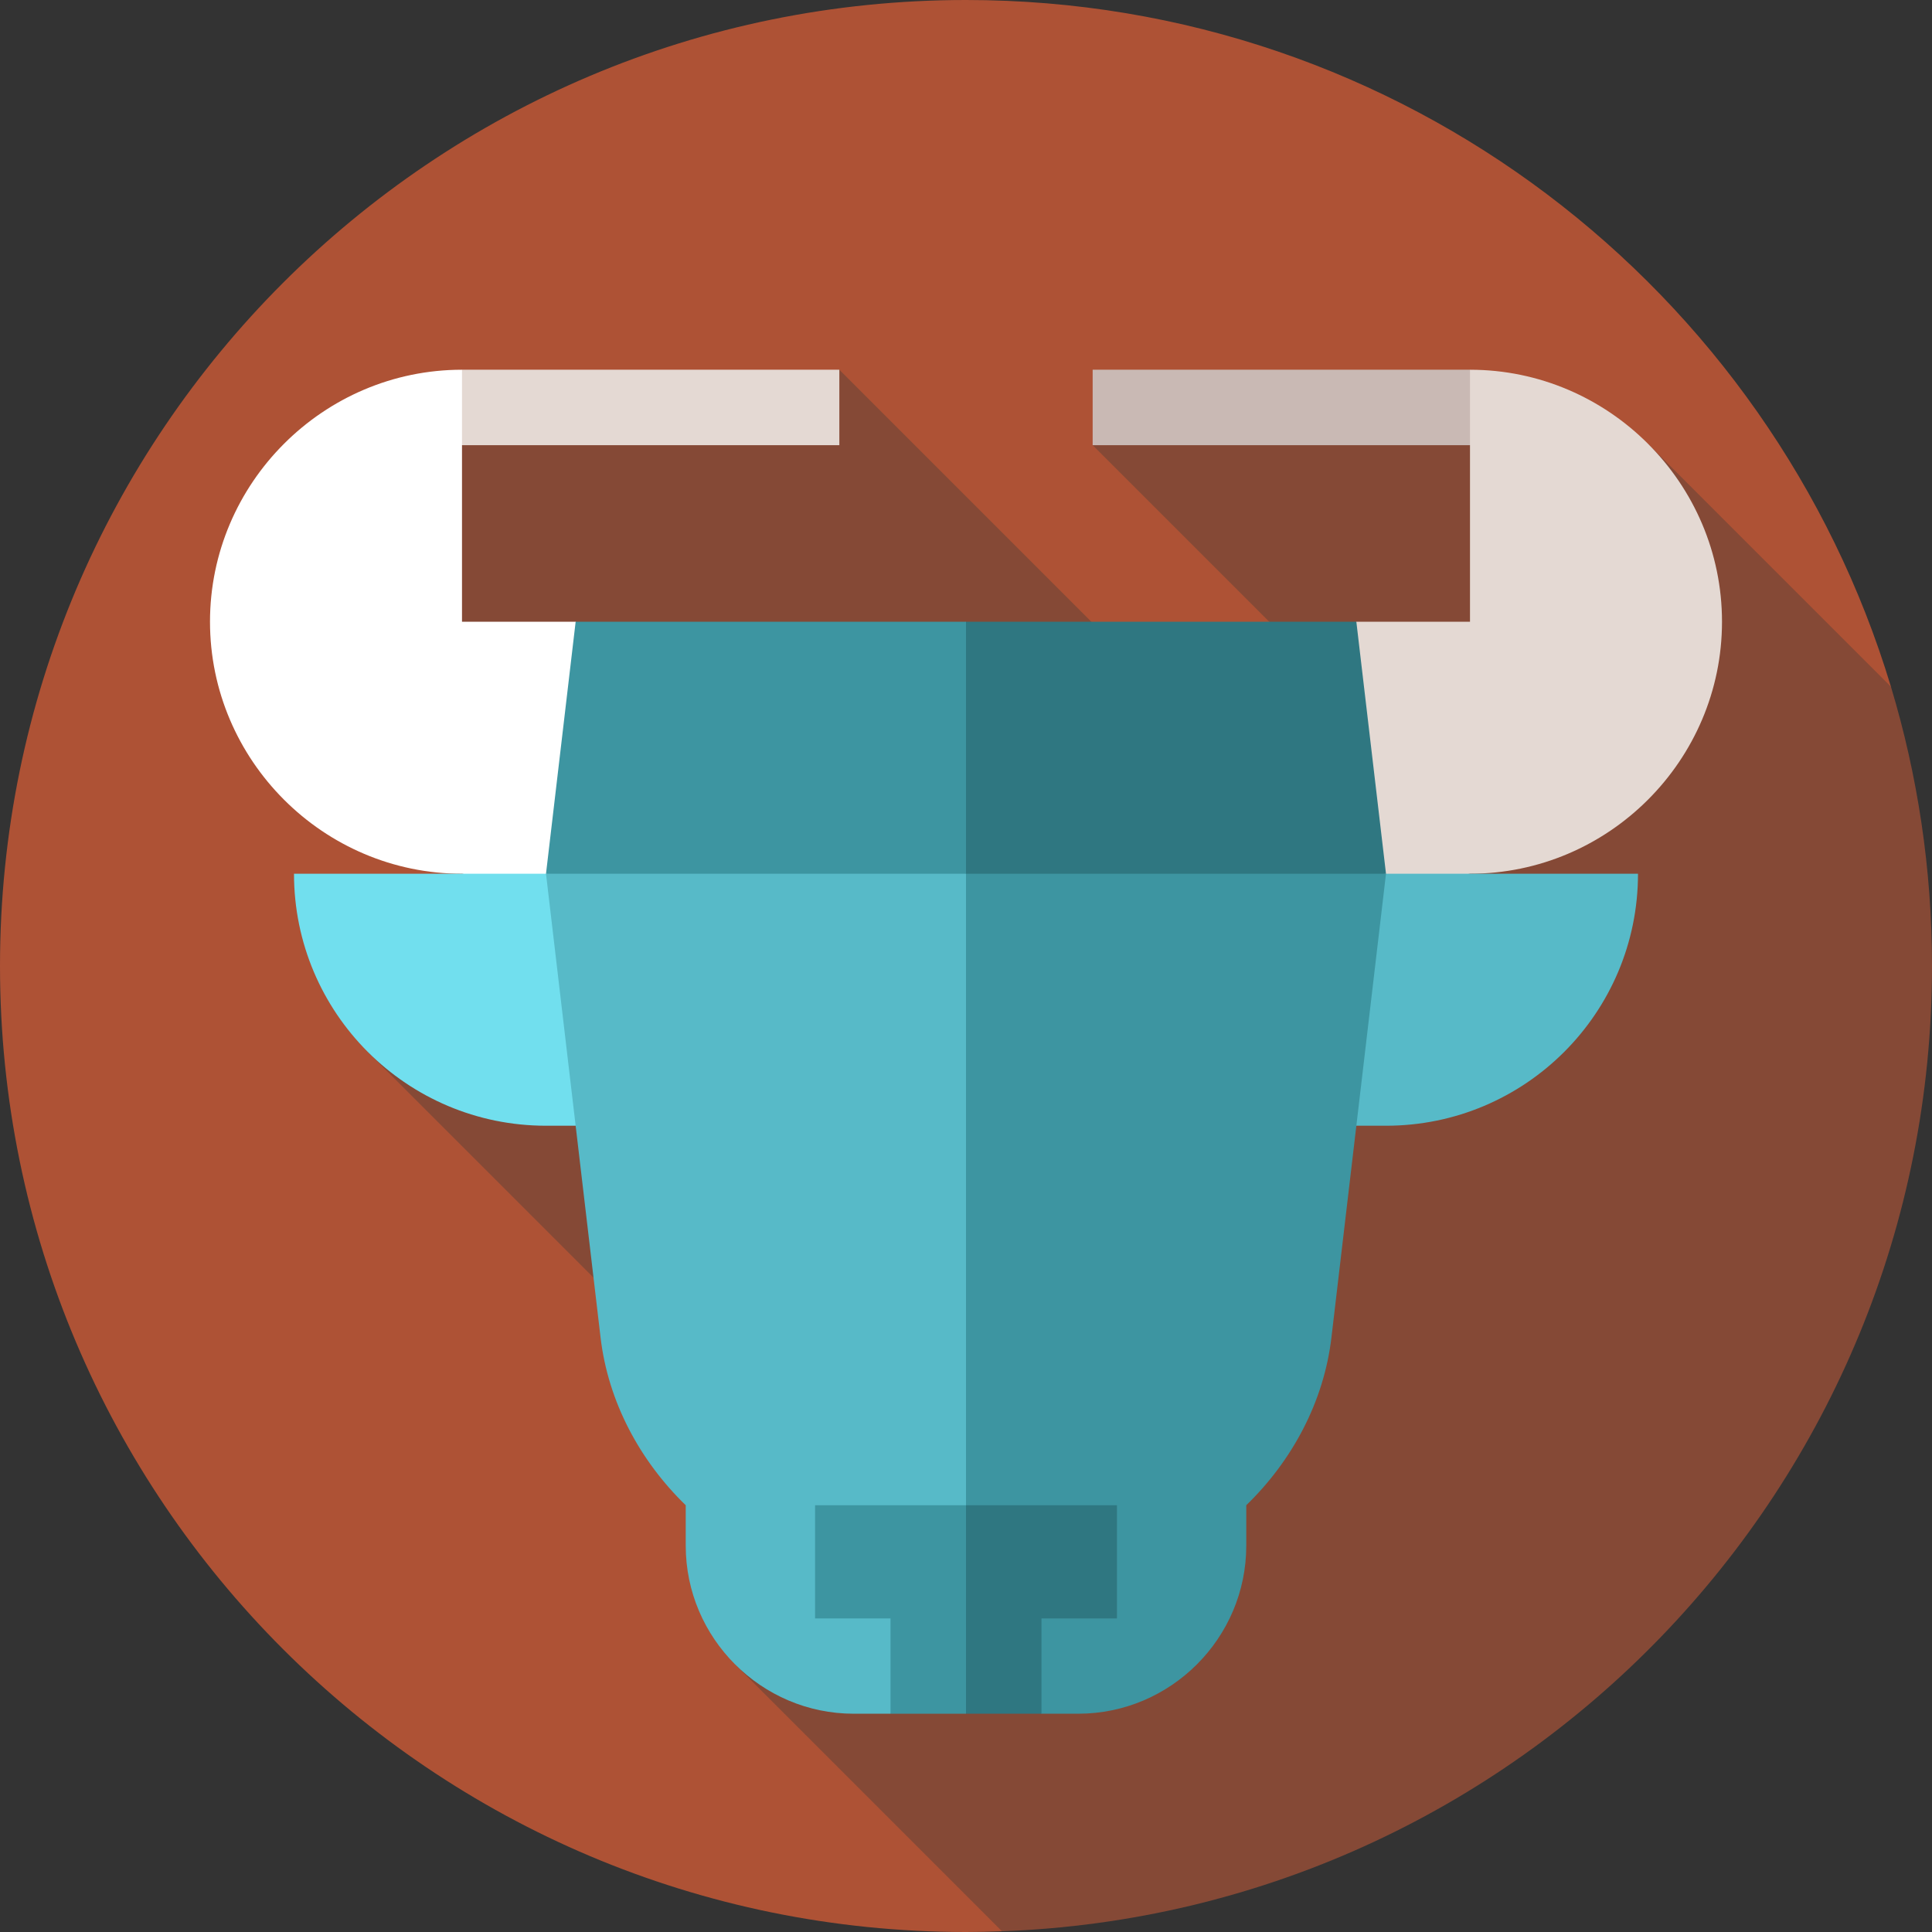 <?xml version="1.0" encoding="iso-8859-1"?>
<!-- Generator: Adobe Illustrator 19.0.0, SVG Export Plug-In . SVG Version: 6.00 Build 0)  -->
<svg xmlns="http://www.w3.org/2000/svg" xmlns:xlink="http://www.w3.org/1999/xlink" version="1.1" id="Layer_1" x="0px" y="0px" viewBox="0 0 512 512" style="enable-background:new 0 0 512 512;" xml:space="preserve">
<rect x="0" y="0" width="512" height="512" fill="#333333" stroke="none"/>
<path style="fill:#AE5235;" d="M501.12,181.989C469.369,76.693,371.648,0,256,0C114.615,0,0,114.615,0,256s114.615,256,256,256  c3.193,0,6.368-0.079,9.533-0.195L501.12,181.989z"/>
<path style="fill:#854936;" d="M512,256c0-25.736-3.814-50.579-10.88-74.011l-64.39-64.39l-147.165,0.383l66.431,66.431  l-47.128,0.003l-86.434-86.434l-107.87,14.39l7.87,119.175l-24.962,47.222l129.82,129.82l-32.488,32.488l70.728,70.728  C402.499,506.789,512,394.191,512,256z"/>
<polygon style="fill:#C9B9B4;" points="389.565,97.982 409.565,117.982 289.565,117.982 289.565,97.982 "/>
<g>
	<path style="fill:#E4D9D3;" d="M389.565,97.982v66.783h-30.118L256,253.808l133.565-22.261c36.73,0,66.783-30.052,66.783-66.783   S426.296,97.982,389.565,97.982z"/>
	<polygon style="fill:#E4D9D3;" points="122.435,97.982 102.435,117.982 222.435,117.982 222.435,97.982  "/>
</g>
<path style="fill:#FFFFFF;" d="M122.435,97.982c-36.73,0-66.783,30.052-66.783,66.783s30.052,66.783,66.783,66.783L256,253.808  l-103.447-89.043h-30.118v-44.522L122.435,97.982L122.435,97.982z"/>
<path style="fill:#57BAC8;" d="M434.087,231.547c0,36.883-29.9,66.783-66.783,66.783h-77.913v-66.783H434.087z"/>
<path style="fill:#71DFEE;" d="M77.913,231.547c0,36.883,29.9,66.783,66.783,66.783h77.913v-66.783H77.913z"/>
<path style="fill:#3D95A1;" d="M367.304,231.546l-14.458,122.891c-2.003,17.063-10.418,32.679-22.573,44.466v10.73  c0,24.487-20.035,44.522-44.522,44.522H276l-75.652-44.522l1.925-211.478L367.304,231.546z"/>
<path style="fill:#57BAC8;" d="M256,198.155v222.609l-20,33.391h-9.752c-24.487,0-44.522-20.035-44.522-44.522v-10.73  c-12.154-11.787-20.569-27.403-22.573-44.466l-14.458-122.891L256,198.155z"/>
<polygon style="fill:#2F7781;" points="359.446,164.764 367.304,231.546 256,231.546 224.534,198.155 256,164.764 "/>
<polygon style="fill:#3D95A1;" points="256,164.764 256,231.546 144.695,231.546 152.553,164.764 "/>
<polygon style="fill:#2F7781;" points="256,398.904 244.87,426.529 256,454.155 276,454.155 276,428.904 296,428.904 296,398.904   "/>
<polygon style="fill:#3D95A1;" points="216,398.904 216,428.904 236,428.904 236,454.155 256,454.155 256,398.904 "/>
<g>
</g>
<g>
</g>
<g>
</g>
<g>
</g>
<g>
</g>
<g>
</g>
<g>
</g>
<g>
</g>
<g>
</g>
<g>
</g>
<g>
</g>
<g>
</g>
<g>
</g>
<g>
</g>
<g>
</g>
</svg>
